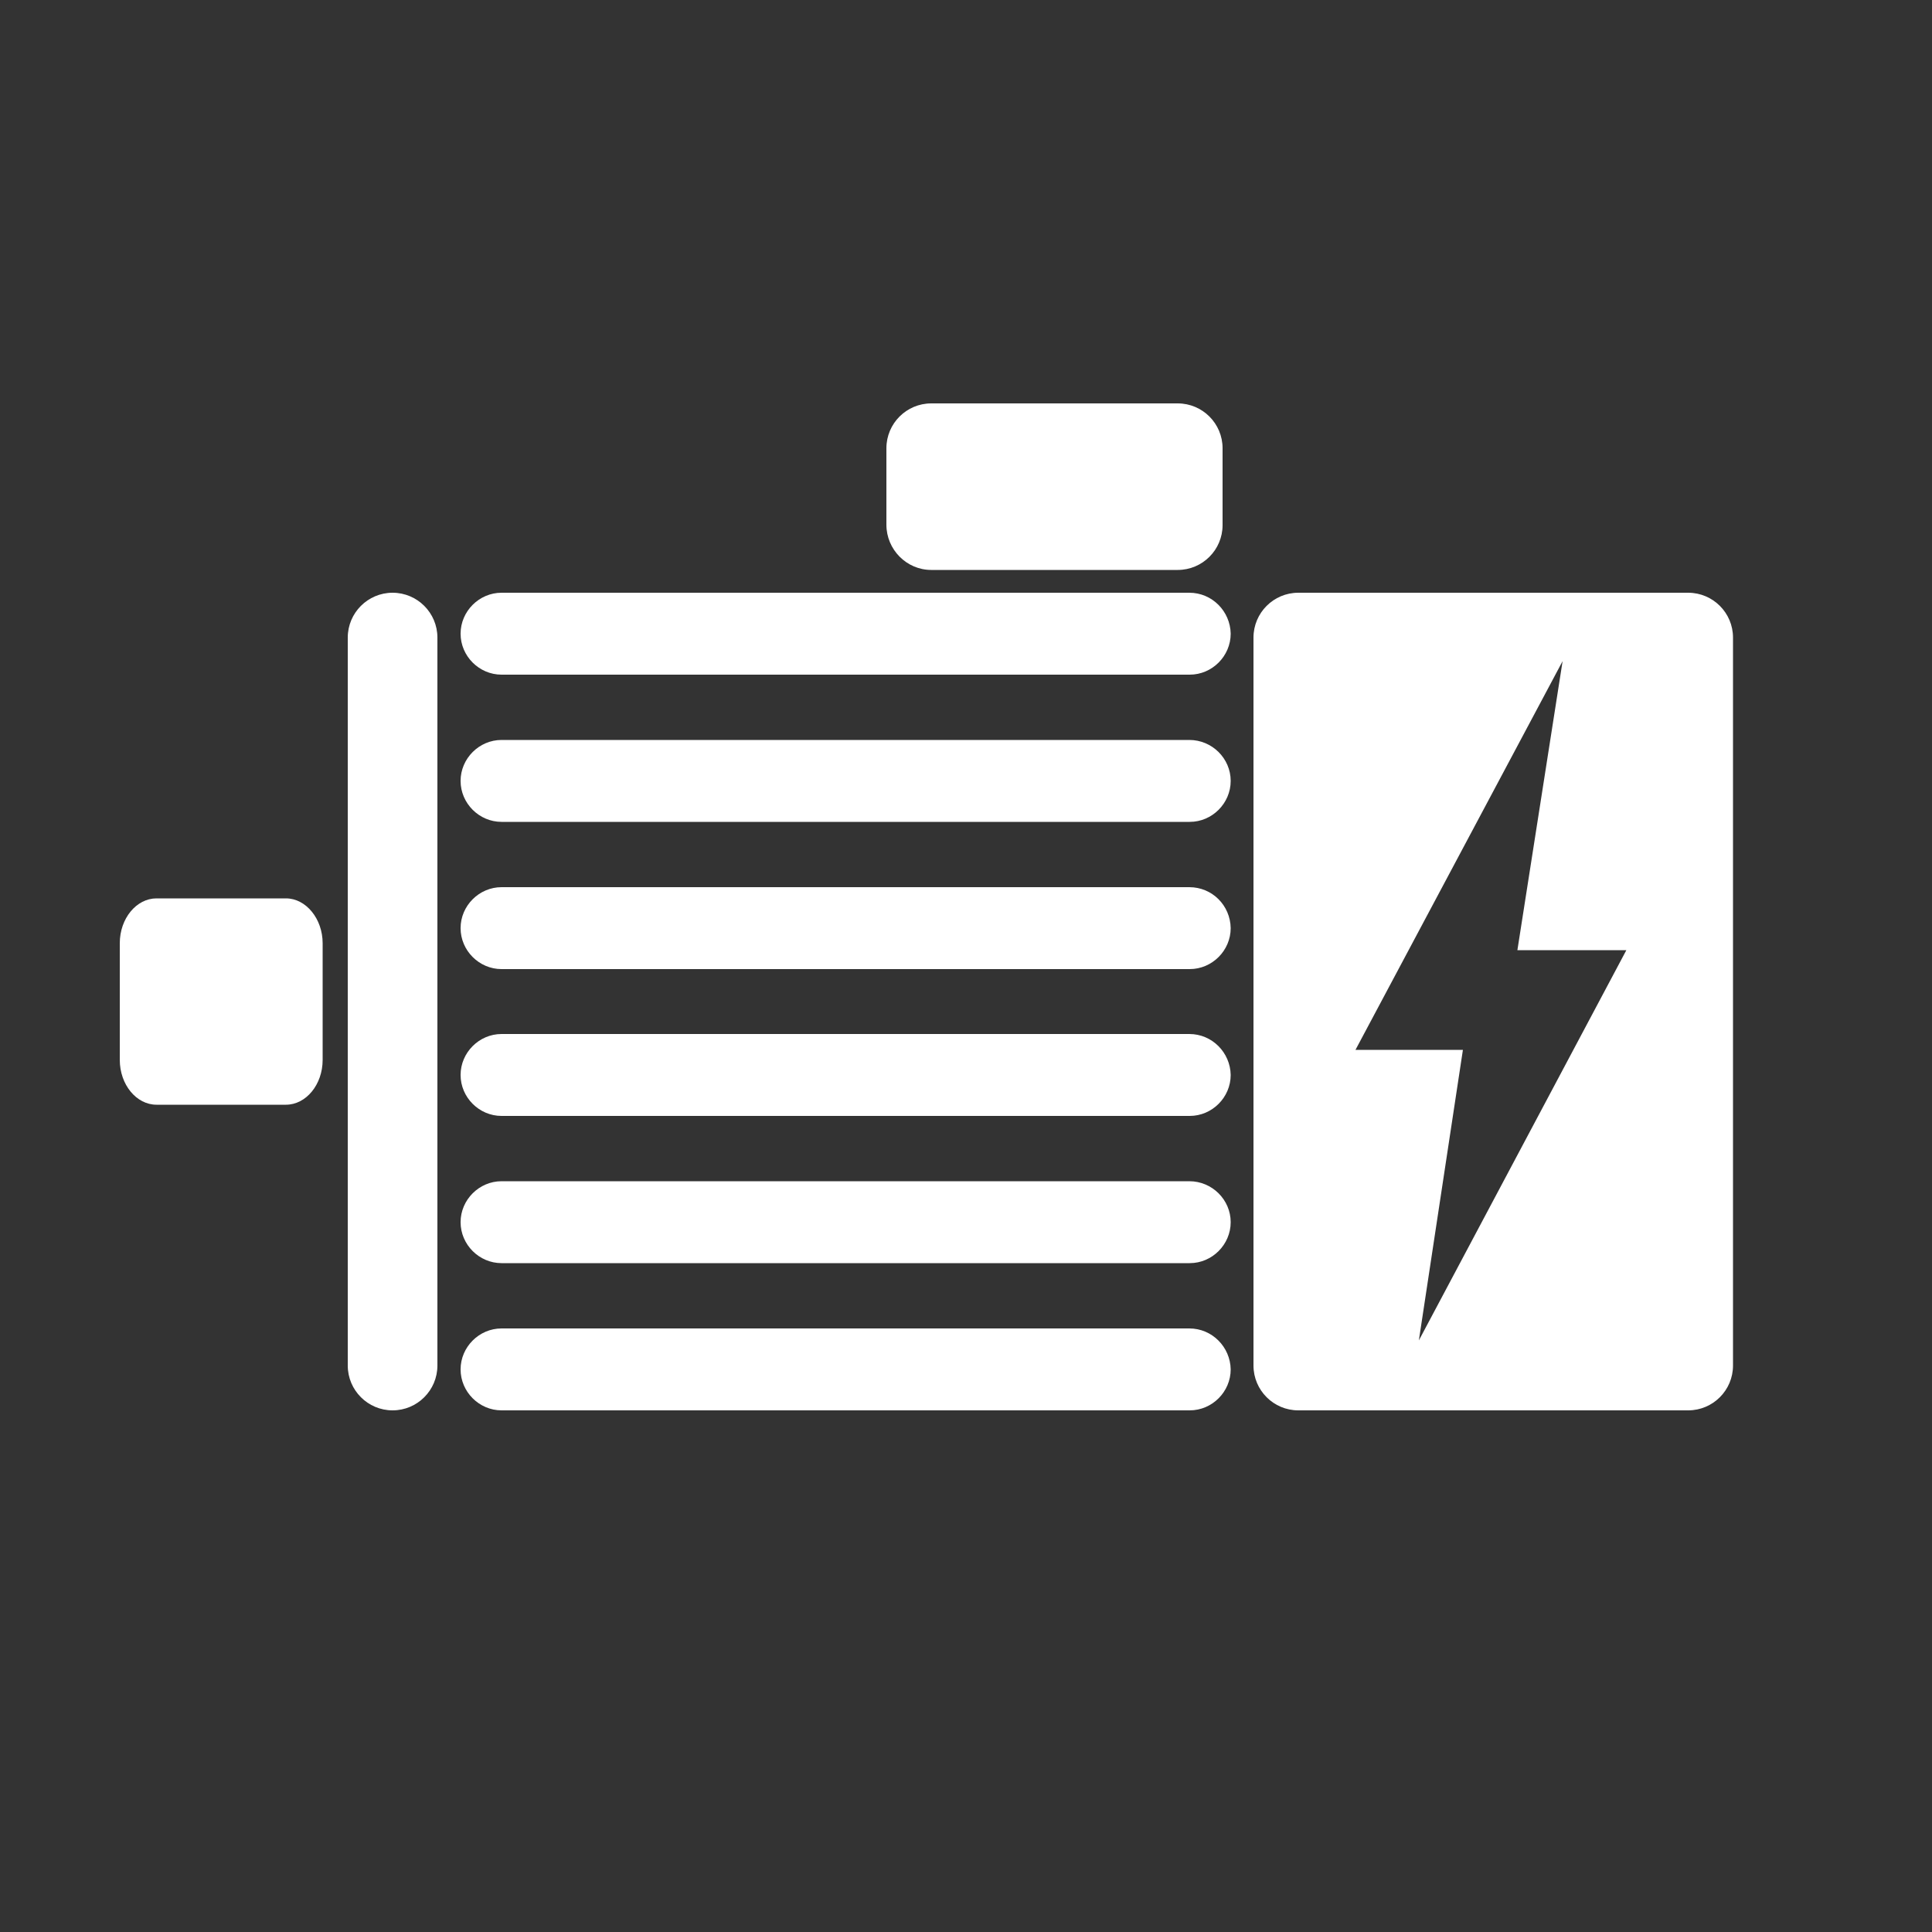 <?xml version="1.0" encoding="utf-8"?>
<!-- Generator: Adobe Illustrator 23.0.6, SVG Export Plug-In . SVG Version: 6.00 Build 0)  -->
<svg version="1.1" id="Layer_1" xmlns="http://www.w3.org/2000/svg" xmlns:xlink="http://www.w3.org/1999/xlink" x="0px" y="0px"
	 viewBox="0 0 500 500" style="enable-background:new 0 0 500 500;" xml:space="preserve">
<rect x="0" y="0" width="500" height="500" fill="#333333" stroke="none"/>
<style type="text/css">
	.st0{fill:#FFFFFF;}
</style>
<g>
	<path class="st0" d="M241,147.5h63.8c6.4,0,11.6-5.2,11.6-11.6V116c0-6.4-5.2-11.6-11.6-11.6H241c-6.4,0-11.6,5.2-11.6,11.6v19.8
		C229.4,142.2,234.6,147.5,241,147.5z"/>
	<path class="st0" d="M307.8,153.4H129.8c-5.8,0-10.6,4.8-10.6,10.6v0c0,5.8,4.8,10.6,10.6,10.6h178.1c5.8,0,10.6-4.8,10.6-10.6v0
		C318.4,158.2,313.7,153.4,307.8,153.4z"/>
	<path class="st0" d="M307.8,191.5H129.8c-5.8,0-10.6,4.8-10.6,10.6s4.8,10.6,10.6,10.6h178.1c5.8,0,10.6-4.8,10.6-10.6
		S313.7,191.5,307.8,191.5z"/>
	<path class="st0" d="M307.8,229.6H129.8c-5.8,0-10.6,4.8-10.6,10.6v0c0,5.8,4.8,10.6,10.6,10.6h178.1c5.8,0,10.6-4.8,10.6-10.6v0
		C318.4,234.3,313.7,229.6,307.8,229.6z"/>
	<path class="st0" d="M307.8,267.6H129.8c-5.8,0-10.6,4.8-10.6,10.6c0,5.8,4.8,10.6,10.6,10.6h178.1c5.8,0,10.6-4.8,10.6-10.6
		C318.4,272.4,313.7,267.6,307.8,267.6z"/>
	<path class="st0" d="M307.8,305.7H129.8c-5.8,0-10.6,4.8-10.6,10.6s4.8,10.6,10.6,10.6h178.1c5.8,0,10.6-4.8,10.6-10.6
		S313.7,305.7,307.8,305.7z"/>
	<path class="st0" d="M307.8,343.8H129.8c-5.8,0-10.6,4.8-10.6,10.6v0c0,5.8,4.8,10.6,10.6,10.6h178.1c5.8,0,10.6-4.8,10.6-10.6v0
		C318.4,348.6,313.7,343.8,307.8,343.8z"/>
	<path class="st0" d="M436.9,153.4H336c-6.4,0-11.6,5.2-11.6,11.6v188.4c0,6.4,5.2,11.6,11.6,11.6h100.9c6.4,0,11.6-5.2,11.6-11.6
		V165C448.5,158.6,443.3,153.4,436.9,153.4z M367.2,346.9l11.4-75.2h-27.8l53.6-100.6l-11.7,74.8h28.2L367.2,346.9z"/>
	<path class="st0" d="M101.6,153.4L101.6,153.4c-6.4,0-11.6,5.2-11.6,11.6v188.4c0,6.4,5.2,11.6,11.6,11.6h0
		c6.4,0,11.6-5.2,11.6-11.6V165C113.2,158.6,108,153.4,101.6,153.4z"/>
	<path class="st0" d="M74,232.5H40.5c-5.2,0-9.5,5.2-9.5,11.6v30.2c0,6.4,4.3,11.6,9.5,11.6H74c5.2,0,9.5-5.2,9.5-11.6v-30.2
		C83.5,237.8,79.2,232.5,74,232.5z"/>
</g>
</svg>
